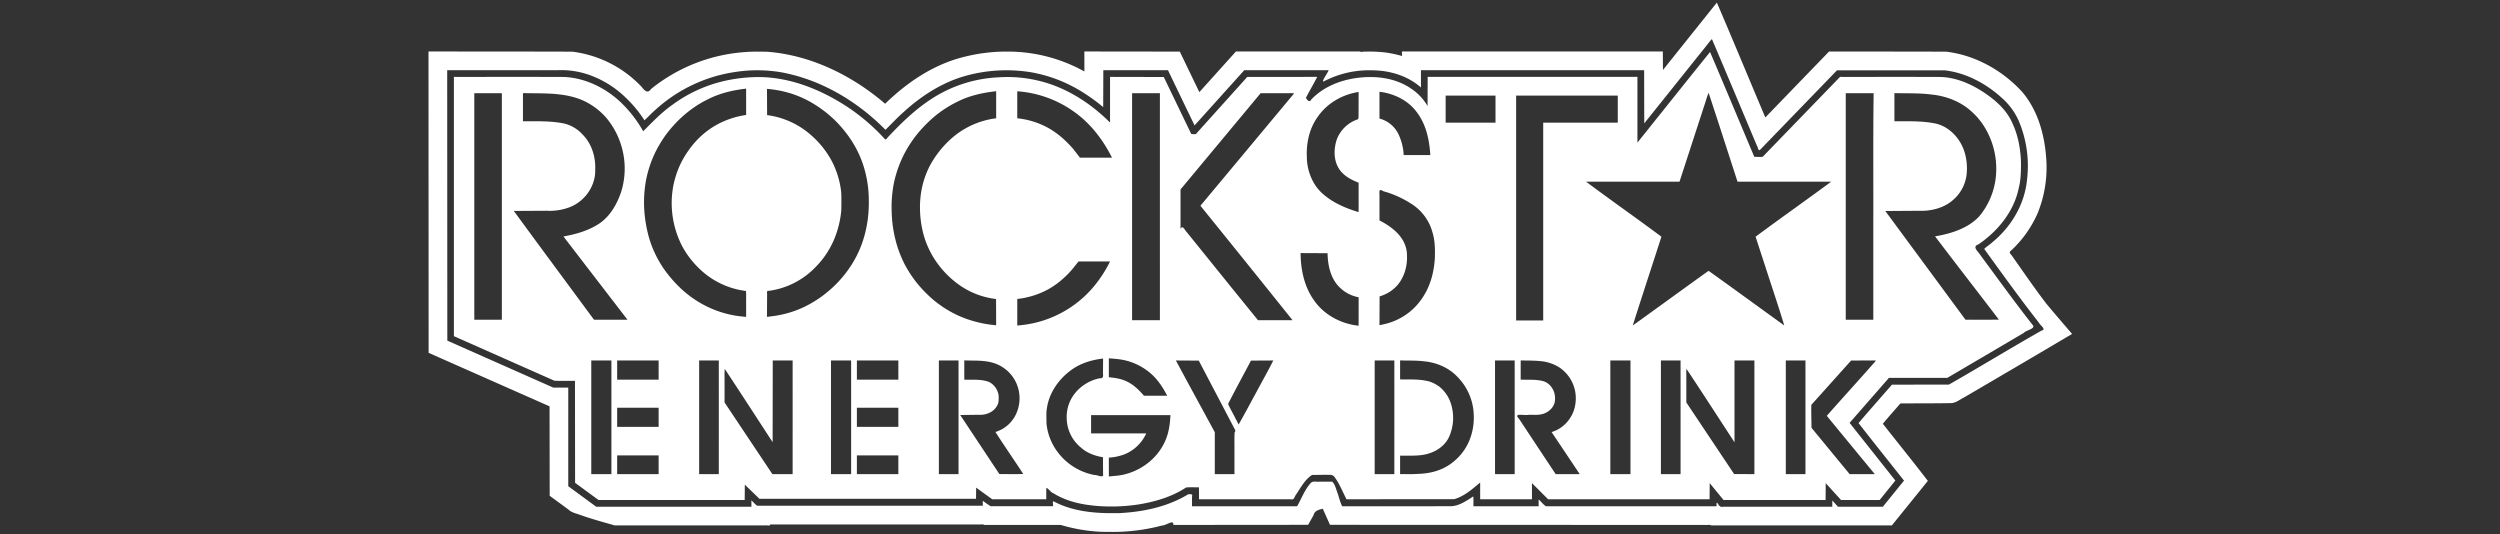 <svg xmlns="http://www.w3.org/2000/svg" id="Layer_1" data-name="Layer 1" viewBox="0 0 1641.8 351"><rect x="0" y="0" width="1641.8" height="351" fill="#333333" stroke="none"/><defs><style>.cls-1{fill:#fff}</style></defs><title>Rockstar</title><g id="layer1"><g id="g2996"><path id="path2998" d="M721.346,349.124a108.321,108.321,0,0,1-24.7-4.388H646.349c-1.01-.716-2.751-.119-4.05-.315H505.744c.009,1.353-2.393.294-3.4.629H403.721c-7.845-2.229-15.717-4.372-23.394-7.141-2.409-.85-4.994-1.362-6.894-3.193l-12.446-9.125q-.041-29.369-.08-58.736l-79.422-35.137L281.406,33.8c31.481.055,62.969.02,94.446.13A75.468,75.468,0,0,1,421.433,57.1c1.869,2.379,3.88,4.658,6.14,1.316a110.5,110.5,0,0,1,62.556-24.272c4.6-.364,9.242-.21,13.853-.151,26.884,2.1,52.324,14,73.2,30.725,1.383,1.118,2.739,2.269,4.105,3.407,14.262-13.86,31.291-25.457,50.737-30.491a113.322,113.322,0,0,1,31.921-3.723,102.981,102.981,0,0,1,41.4,9.57c2.335.992,4.524,2.29,6.792,3.423V33.809l62.661.08L787.634,60.51l24.029-26.7h81.694c-.079.75,2.3-.164,3.241.117a85.829,85.829,0,0,1,13.715.6,81.422,81.422,0,0,1,10.419,2.246c.26-1.1-.781-3.511,1.134-2.962h170.146q.042,6.072.083,12.143l35.4-44.259c10.758,25.066,21.2,50.3,31.826,75.437l41.868-43.311c25.683.051,51.372.018,77.051.122,19.119,2.343,36.94,12.349,49.85,26.5,10.591,12.535,14.949,29.179,15.808,45.276a79.626,79.626,0,0,1-5.741,34.317,73.755,73.755,0,0,1-16.884,24c-1.236.951-2.092,1.933-.57,3.115,7.72,10.842,15.179,21.884,23.29,32.437,5.529,6.628,11.177,13.154,16.782,19.716q-35.569,21.043-71.282,41.895c-2.712,1.351-5.217,3.546-8.388,3.537-11.014.208-22.046.119-33.068.213-3.849,4.445-7.79,8.814-11.532,13.35,9.813,12.524,19.907,24.881,29.546,37.508l-23.615,29.232-118.561.019c-1.143-.7-2.813-.13-4.17-.316l-246.276-.077L868.705,334.1c-2.586.651-5.376,1.177-6.068,4.231q-1.782,3.165-3.568,6.327l-88.526.079c.532-4-4.924.484-7.3.351a126.314,126.314,0,0,1-35.663,4.184c-2.078-.02-4.157.044-6.229-.147Zm16.687-12.337c14.716-1.025,29.608-4.447,42.3-12.2,1.385-.027,3.119-.4,2.484,1.588v6.284h69.035c2.955-5.146,4.99-10.985,9.077-15.388,1.481-1.361,3.623-.514,5.443-.744l8.531.008c2.057,2.009,2.511,5.155,3.6,7.729.953,2.81,1.556,5.744,2.931,8.4,23.959-.019,47.922.037,71.878-.028,5.33-.372,9.868-3.68,14.252-6.427.133,2.148.057,4.3.077,6.455h42.821v-4.483c1.594,1.442,3.013,3.308,4.718,4.483h112.083c.048-1.4-.171-3.592,1.092-1.365.742,1.222,1.659,2.079,3.175,1.677q35.892,0,71.785,0v-4.1l3.7,4.1,29.5,0c4.635-5.713,9.24-11.452,13.9-17.142-9.96-12.592-20-25.123-29.866-37.787,7.225-8.489,14.625-16.828,21.944-25.236l37.408-.045c20.346-11.613,40.332-23.855,60.71-35.41,3.668-.815-.824-3.441-1.6-5.219-12.407-15.829-24.15-32.172-35.932-48.469,1.5-1.59,3.8-2.884,5.477-4.494,12.3-10.086,21.018-24.784,22.607-40.735a75.677,75.677,0,0,0-5.336-38.67,43.355,43.355,0,0,0-10.523-14.683c-10.522-9.751-23.851-17.037-38.239-18.712H1206.4l-50.729,52.425c-1.312.181-1.2-2.17-1.92-3.046-9.821-23.29-19.553-46.618-29.484-69.861-1.191.96-2.242,2.728-3.379,4L1079.815,81.02q-.039-17.466-.08-34.93H933.169V57.453c-8.5-7.479-19.8-11.018-30.985-11.249a64.313,64.313,0,0,0-33.117,7.4c-1.019-.588,2.674-5.253,3.5-7.516H817.145L784.506,82.349c-5.863-12.068-11.651-24.173-17.476-36.259H724.575l-.081,24.246a123.519,123.519,0,0,0-12.434-9.115,99.672,99.672,0,0,0-10.85-6.065A94.436,94.436,0,0,0,688.6,50.225a99.08,99.08,0,0,0-11.27-2.733,100.375,100.375,0,0,0-41.014,1.739c-16.1,4-30.493,13.066-42.668,24.151-4.273,3.717-8.089,7.92-12.148,11.865C563.072,66.523,539.34,52.4,513.358,47.524a94.346,94.346,0,0,0-30.826-.21A99.056,99.056,0,0,0,430.909,71.7c-2.726,2.257-5.038,4.964-7.715,7.276a79.242,79.242,0,0,0-12.231-14.813,65.6,65.6,0,0,0-20.909-13.772,55.518,55.518,0,0,0-23.874-4.3H293.685l.079,177.605,69.558,30.833h9.866l0,64.782,18.337,13.457,101.937,0v-4.136c1.307,1.106,2.432,2.664,3.846,3.506H645.375c.308-.762-.518-3.835.638-2.868a45.576,45.576,0,0,0,4.558,3.169l40.942.014c.329-.926-.827-4.18.949-2.911,12.136,6.259,26.113,7.622,39.574,7.456a51.53,51.53,0,0,0,6-.214Zm-13.539-4.276c-11.278-.545-22.928-2.488-32.639-8.551-1.6-.066-5.055-5.631-4.75-2.459v6.389l-35.5-.015-10.548-7.637-.084,7.338-142.233-.017-9.6-9.27-.084,10.074H393.06l-15.385-11.284-.08-66.959c-4.492-.063-9.036.123-13.5-.092l-66.007-29.26V50.5c24.182.033,48.368-.063,72.546.051,13.965.673,27.263,7.307,37.285,16.873A82.159,82.159,0,0,1,422.4,86.206c6.021-6,11.886-12.221,18.869-17.149A92.265,92.265,0,0,1,480.4,52.208a102.075,102.075,0,0,1,19.545-1.581c19.752.494,38.749,8.181,55.227,18.714a131,131,0,0,1,24.448,20.406c.964.773,1.933,2.954,2.885,1.012,10.451-11.194,21.65-22,35.2-29.385a88.067,88.067,0,0,1,38.36-10.608A86.879,86.879,0,0,1,680.8,52.725c18,3.955,34.185,14.079,47.27,26.862,1.463,1.984.752-1.062.913-2.09v-27l35.286.08q9.037,18.735,18.076,37.469c1.266-.158,2.958.678,3.678-.757L819.11,50.517l45.925-.019c-2.358,4.656-5.054,9.142-7.43,13.793,1.056,1.582,2.323,3.322,3.574,1.023,7.575-8.02,18.377-12.435,29.158-14.022,12.5-1.793,26.04-.345,36.609,7.062A34.563,34.563,0,0,1,937.5,69.625l.081-19.127h137.749V93.661c15.9-19.844,31.737-39.735,47.7-59.524,9.777,22.914,19.372,45.907,29.05,68.864,1.828-.082,3.84.282,5.554-.077L1208.388,50.5c22.02.031,44.043-.055,66.061.05,11.649.371,22.591,5.776,31.838,12.557,6.253,4.608,11.99,10.3,15.158,17.5,3.954,8.3,5.586,17.6,5.787,26.745-.043,5.35-.1,10.722-1.439,15.947-3.1,15.477-13.687,28.445-26.5,37.19-4.348,1.465-.462,4.4.971,6.639,11.4,15.443,22.638,31.009,34.481,46.113,2.672,2.59-4.18,3.545-5.729,5.4q-25.084,14.79-50.2,29.515H1240.5L1214.671,277.7q15.031,18.942,30.051,37.894l-10.31,12.756-25.355.016-10.067-11.07q-.041,5.535-.082,11.07h-67.022l-9.092-11.1-.083,10.622H1016.687l-10.628-10.624V327.89h-34V316.858c-5.13,4.351-10.431,9.017-16.993,10.954l-70.775.067c-2.552-4.8-4.481-9.982-7.712-14.374a3.438,3.438,0,0,0-3.435-1.645c-3.837-.1-7.682.052-11.523.051-4.623,3.033-7.321,8.162-10.316,12.664-1.124,1.088-1.236,3.921-3.324,3.309l-60.588.006v-7.871c-2.812.086-5.727-.17-8.477.124-9.272,6.125-20.171,9.307-31.043,11.109a118.42,118.42,0,0,1-23.374,1.259Zm7.636-19.98c14.062-.952,27.429-9.966,33.071-22.96,2.41-5.316,3.173-11.164,3.454-16.939H716.544V284.6h36.212a26.574,26.574,0,0,1-14.3,13.773,34.512,34.512,0,0,1-10.257,2.153V312.9C729.507,312.783,730.818,312.655,732.13,312.531Zm-7.752-6-.041-6.246c-5.24-.854-10.441-2.744-14.432-6.336a25.244,25.244,0,0,1-9.37-19.251,24.662,24.662,0,0,1,5.4-16.411,27.989,27.989,0,0,1,16.406-9.894c2.124.215,2.221-1.212,2.01-2.908l.066-10.032c-7.448.9-14.887,3.063-20.981,7.6-8.19,5.955-14.471,14.937-15.919,25.084-.6,3.234-.224,6.568-.283,9.84a37.292,37.292,0,0,0,7.412,18.993,39.266,39.266,0,0,0,24.1,14.973c1.739-.226,6.372,2.514,5.659-.749Q724.394,308.861,724.378,306.531ZM401.525,274.049V236.738H388.3V311.36h13.224Zm31.014,31.171v-6.139H405.3V311.36h27.235Zm39.515-31.171V236.738H459.145V311.36h12.909Zm48.489,0V236.738H507.477q-.039,26.823-.08,53.645c-10.476-16.047-20.854-32.158-31.446-48.128a57.512,57.512,0,0,0-.118,5.89v16.164l31.407,47.049q6.651,0,13.3,0Zm38.413,0V236.738H545.732V311.36h13.224ZM589.97,305.22v-6.139H562.734V311.36H589.97Zm39.515-31.171V236.738H616.576V311.36h12.909Zm42.506,37.219c-6.017-9.243-12.335-18.3-18.283-27.583a21.83,21.83,0,0,0,13.8-12.309,24.589,24.589,0,0,0,2.048-10.295,24.214,24.214,0,0,0-14.036-21.543c-5.322-2.476-11.31-2.721-17.1-2.744l-5.156-.107v12.646c5.463.163,11.185-.453,16.372,1.546a11.788,11.788,0,0,1,6.177,8.9c.084,2.387.221,4.923-1.206,6.984-2.324,4.051-7.265,5.927-11.775,5.635l-12.235.152,25.731,38.8c5.22-.061,10.447.127,15.664-.09Zm138.7-13.521c.067-4.6-.134-9.258.1-13.818,1.125-1.21-.215-2.382-.7-3.567l-22.833-43.545-15.012-.082c8.414,15.755,17.028,31.412,25.538,47.12v27.5h12.91Zm105.006-23.7V236.738H902.785V311.36h12.909ZM931.358,311.2c8.25-.2,16.643-2.5,23.051-7.9A34.958,34.958,0,0,0,965.1,288.947a39.874,39.874,0,0,0,2.741-16.561,37.054,37.054,0,0,0-10.359-24.539c-5.685-6.23-13.867-9.781-22.21-10.559-5.238-.662-10.531-.413-15.8-.6v12.488c6.436.074,13.028-.329,19.29,1.384a23.154,23.154,0,0,1,6.812,3.62,23.758,23.758,0,0,1,6.607,9.046,30.6,30.6,0,0,1-.429,23.421c-3.2,7.249-10.817,11.35-18.416,12.229-4.6.557-9.241.31-13.864.362v12.122C923.433,311.3,927.406,311.5,931.358,311.2Zm63.366-37.153V236.738H981.815V311.36h12.909Zm42.419,36.878q-9.078-13.6-18.18-27.177a21.824,21.824,0,0,0,12.081-9.112,22.235,22.235,0,0,0,3.581-9.669,24.372,24.372,0,0,0-11.05-23.979,27.956,27.956,0,0,0-11.326-3.776c-4.506-.472-9.059-.447-13.589-.476v12.6c4.9.119,9.936-.266,14.72.946,5.172,1.473,8.316,7.062,7.816,12.282-.145,4.857-4.464,8.664-9.045,9.535-2.818.622-5.775.167-8.65.343-2.369.58-10.032-1.527-5.948,2.531q12.018,18.213,24.088,36.39h15.783Q1037.283,311.144,1037.143,310.927Zm33.62-36.878V236.738h-13.224V311.36h13.224Zm32.9,0V236.738h-12.909V311.36h12.909Zm48.489,0V236.738h-13.067v53.726c-10.5-16.075-20.9-32.218-31.526-48.214-.276,1.8-.039,4.122-.118,6.121v15.918l31.408,47.056,13.3.015Zm33.532,0V236.738h-12.909V311.36h12.909Zm45.32,37.051q-15.693-18.976-31.307-38.018c10.684-12.132,21.618-24.043,32.272-36.2-1.225-.334-3.072-.044-4.536-.139l-11.758.01-26.134,29.127c-.157,5.022.079,10.058.116,15.085l25.032,30.4h16.531l-.144-.174-.072-.086ZM432.539,274.049v-6.3H405.3v12.594h27.235Zm157.431,0v-6.3H562.734v12.594H589.97Zm235.019-16.34c3.718-6.992,7.674-13.914,11.2-20.974l-14.654.082c-5.01,9.47-10.135,18.882-15.01,28.422,1.322,3.153,3.182,6.186,4.711,9.293l2.2,4.225C817.439,271.841,821.132,264.716,824.989,257.709ZM766.45,259.72c-2.987-5.677-6.612-11.192-11.676-15.233a38.9,38.9,0,0,0-13.2-7.1c-4.313-1.411-8.878-1.753-13.382-2.052v12.4c3.814.39,7.655.892,11.169,2.5,4.755,2.041,8.559,5.765,11.895,9.639l15.192.007v-.16ZM432.539,243.035v-6.3H405.3v12.6h27.235Zm157.431,0v-6.3H562.734v12.6H589.97Zm302.267-38.472v-9.348a23.779,23.779,0,0,1-12.152-6.191c-6.164-5.777-8.134-14.571-8.236-22.736l-17.711-.081c.052,10.964,2.429,22.284,8.992,31.279,6.624,9.457,17.724,15.23,29.107,16.425Zm-221.481,8.956a71.885,71.885,0,0,0,51.312-30.24,84.149,84.149,0,0,0,6.913-11.56h-20.7c-2.813,3.5-5.5,7.109-8.879,10.095a53.457,53.457,0,0,1-11.32,8.344,55.045,55.045,0,0,1-20.023,6.178v17.417C668.959,213.758,669.857,213.593,670.756,213.519Zm426.381-17.713c8.3-5.99,16.575-12.021,24.922-17.947,16.626,11.875,33.133,23.916,49.7,35.88-4.042-13.377-8.588-26.707-12.888-40.052q-2.973-9.115-5.947-18.232c16.436-12.21,33.222-23.978,49.68-36.16h-61.544c-6.321-19.445-12.55-38.921-18.976-58.331a41.927,41.927,0,0,0-1.645,4.683q-8.73,26.824-17.461,53.649h-61.406c16.373,12.222,33.137,23.951,49.522,36.157-6.262,19.436-12.675,38.852-18.824,58.3,8.315-5.948,16.585-11.96,24.871-17.947Zm-442.973,9.175q-.021-4.308-.041-8.615a52.243,52.243,0,0,1-24.667-9.605,61.393,61.393,0,0,1-13.69-13.637,58.284,58.284,0,0,1-9.511-20.064,69.086,69.086,0,0,1-1.867-22.343,58.482,58.482,0,0,1,6-21.355,64.949,64.949,0,0,1,14.685-18.637A54.283,54.283,0,0,1,654.2,77.684V59.908c-8.923.957-17.872,2.938-25.886,7.095a75.156,75.156,0,0,0-14.709,9.574,91.6,91.6,0,0,0-9.547,9.431A80.4,80.4,0,0,0,595.6,97.866a73.059,73.059,0,0,0-4.875,10.09,74.863,74.863,0,0,0-3.907,13.416,84.042,84.042,0,0,0-1.295,13.1,107.279,107.279,0,0,0,.523,11.753A85.472,85.472,0,0,0,589,160.876a79.123,79.123,0,0,0,5.314,13.085,81.205,81.205,0,0,0,6.954,10.773A84.273,84.273,0,0,0,612.8,196.79a73.176,73.176,0,0,0,16.661,10.524A75.976,75.976,0,0,0,654.2,213.6l-.041-8.615Zm257.081,7.344a40.69,40.69,0,0,0,23.7-17.989c4.795-7.618,6.97-16.638,7.38-25.561.133-5.389.022-10.827-1.554-16.04a31.9,31.9,0,0,0-13.87-18.849,65.923,65.923,0,0,0-18.515-8.327c-2.82-1.934-2.57.3-2.449,2.387v16.821c6.068,3.136,12,7.211,15.472,13.245a19.971,19.971,0,0,1,2.6,10.215c.2,6.894-1.9,14.1-6.513,19.314a24.821,24.821,0,0,1-11.484,7.1l-.081,18.909C907.714,213.2,909.5,212.832,911.245,212.325Zm102.213-66.818V80.567h48.961V62.777h-66.75v147.67h17.789Zm-251.731-9.761V61.2H743.465V210.29h18.262ZM848.786,210.2q-30.126-37.617-60.441-75.08,30.792-36.882,61.541-73.8c-1.8-.276-4.121-.039-6.122-.118H827.887q-26.3,31.611-52.614,63.208l0,25.976c1.4-3,2.75.8,4.062,2.017,15.606,19.3,31.148,38.653,46.833,57.886h22.615V210.2ZM329.58,135.589V61.2h-18.1V209.975h18.1Zm81.266,72.772q-20.421-26.529-40.825-53.07c8.292-1.484,16.68-3.868,23.757-8.621,7.055-4.881,11.511-12.785,14.184-20.778a51.388,51.388,0,0,0,1.813-22.186,51.915,51.915,0,0,0-11.658-26.379,44.576,44.576,0,0,0-14.711-11.094c-11.274-5.188-23.925-4.876-36.065-5.028-1.213.149-3.078-.364-3.908.174V79.622c9.243.055,18.629-.352,27.711,1.641a24.289,24.289,0,0,1,11.4,7.019c6.07,6.05,8.731,14.819,8.346,23.252.314,10.9-7.266,21.244-17.494,24.8a36.9,36.9,0,0,1-14.545,2.076l-21.416.121c17.463,23.871,35.1,47.629,52.655,71.445h22Zm819.394-63.917c.052-24.338-.106-48.677.089-73.014l.12-10.227h-18.313V209.975h18.1V144.444Zm82.494,65.484c-13.951-18.263-28.052-36.412-41.951-54.713,10.588-1.8,21.736-5.2,29.21-13.352a48.386,48.386,0,0,0,10.974-30.008,52.249,52.249,0,0,0-8.726-30.052,46.026,46.026,0,0,0-7.96-8.99c-7.125-6.318-16.42-9.8-25.829-10.739-8.08-1.045-16.235-.711-24.358-.922v18.47c9.19.053,18.514-.342,27.545,1.617,9.372,2.381,16.4,10.607,18.846,19.749a37.536,37.536,0,0,1,1.178,11.611,25.936,25.936,0,0,1-9.221,18.874c-6.184,5.355-14.608,7.29-22.635,6.955l-21.684.152,52.649,71.378c7.321-.006,14.642.045,21.962-.03ZM490,199.584c-.065-2.8.131-5.862-.1-8.5a53.068,53.068,0,0,1-30.5-14.54A59,59,0,0,1,447.965,161.6a61.624,61.624,0,0,1-5.779-39.645,62.31,62.31,0,0,1,4.822-14.516,63.974,63.974,0,0,1,9.415-14.023A53.716,53.716,0,0,1,475.206,79.71,56.947,56.947,0,0,1,490,75.507v-17.3c-8.586.972-17.164,2.958-24.907,6.9a67.716,67.716,0,0,0-10.01,5.92A76.732,76.732,0,0,0,441.825,82.95a71.746,71.746,0,0,0-8.608,11.8,70.9,70.9,0,0,0-5.039,10.214,74.6,74.6,0,0,0-3.972,13.643,83.182,83.182,0,0,0-1.261,14.75,85.632,85.632,0,0,0,2.327,19.027,66.31,66.31,0,0,0,3.634,11.258,72.182,72.182,0,0,0,6.71,12.407,81.81,81.81,0,0,0,9.548,11.487,70.362,70.362,0,0,0,18.215,13.317A68.448,68.448,0,0,0,490,208.086Zm16.963,8.109a69.005,69.005,0,0,0,21.005-6.041A79.271,79.271,0,0,0,539,195.159a89.629,89.629,0,0,0,8.559-7.067,76.975,76.975,0,0,0,11.623-14.126,70.672,70.672,0,0,0,7.057-14.508,77.687,77.687,0,0,0,4.1-19.964,94.888,94.888,0,0,0,.011-13.468,74.946,74.946,0,0,0-2.443-14.238,67.178,67.178,0,0,0-5.2-13.4,71.391,71.391,0,0,0-7.674-11.867,77.554,77.554,0,0,0-7.6-8.359A80.014,80.014,0,0,0,532.493,67.1a67.536,67.536,0,0,0-17.1-6.838,73.58,73.58,0,0,0-11.7-1.9q.041,8.619.082,17.239a54.045,54.045,0,0,1,29.107,13.356,60.4,60.4,0,0,1,13.825,17.693,57.96,57.96,0,0,1,5.731,19.591c.206,3.928.123,7.9.056,11.837a63.89,63.89,0,0,1-5.292,20.47,57.667,57.667,0,0,1-11.622,16.858A52.117,52.117,0,0,1,504.957,191c-1.951-.3-.946,1.958-1.195,3.13q-.033,6.98-.067,13.96C504.788,208.006,505.875,207.818,506.964,207.693Zm385.273-78.059v-9.655c-4.872-1.883-9.768-4.466-12.735-8.928-3.8-5.741-3.7-13.288-1.547-19.622a22.206,22.206,0,0,1,13.77-13.071c.711-.853.364-2.532.479-3.708l.033-14.255c-10.552,1.619-20.54,7.259-26.686,16.1-5.524,7.51-7.693,17-7.333,26.206.017,9.458,3.792,19.143,11.218,25.209,6.529,5.56,14.638,8.927,22.753,11.379C892.3,136.174,892.205,132.826,892.237,129.634Zm-162.024-26.2c-6.044-12.045-14.576-23.065-25.792-30.7a72.788,72.788,0,0,0-36.366-12.793V77.677a53.168,53.168,0,0,1,20.577,6.477A54.685,54.685,0,0,1,697.4,90.37a76.049,76.049,0,0,1,7.343,7.373l4.483,5.787,21.043.022-.054-.118Zm209.094-1.811c-.621-9.835-2.757-20-8.891-27.975C924.7,65.827,915.4,61.4,905.933,60.266v17.6A19.181,19.181,0,0,1,918.58,88.5a35.89,35.89,0,0,1,3.254,13.325h17.474v-.2ZM982.13,71.672V62.777H949.384v17.79H982.13Z" class="cls-1"/></g></g></svg>